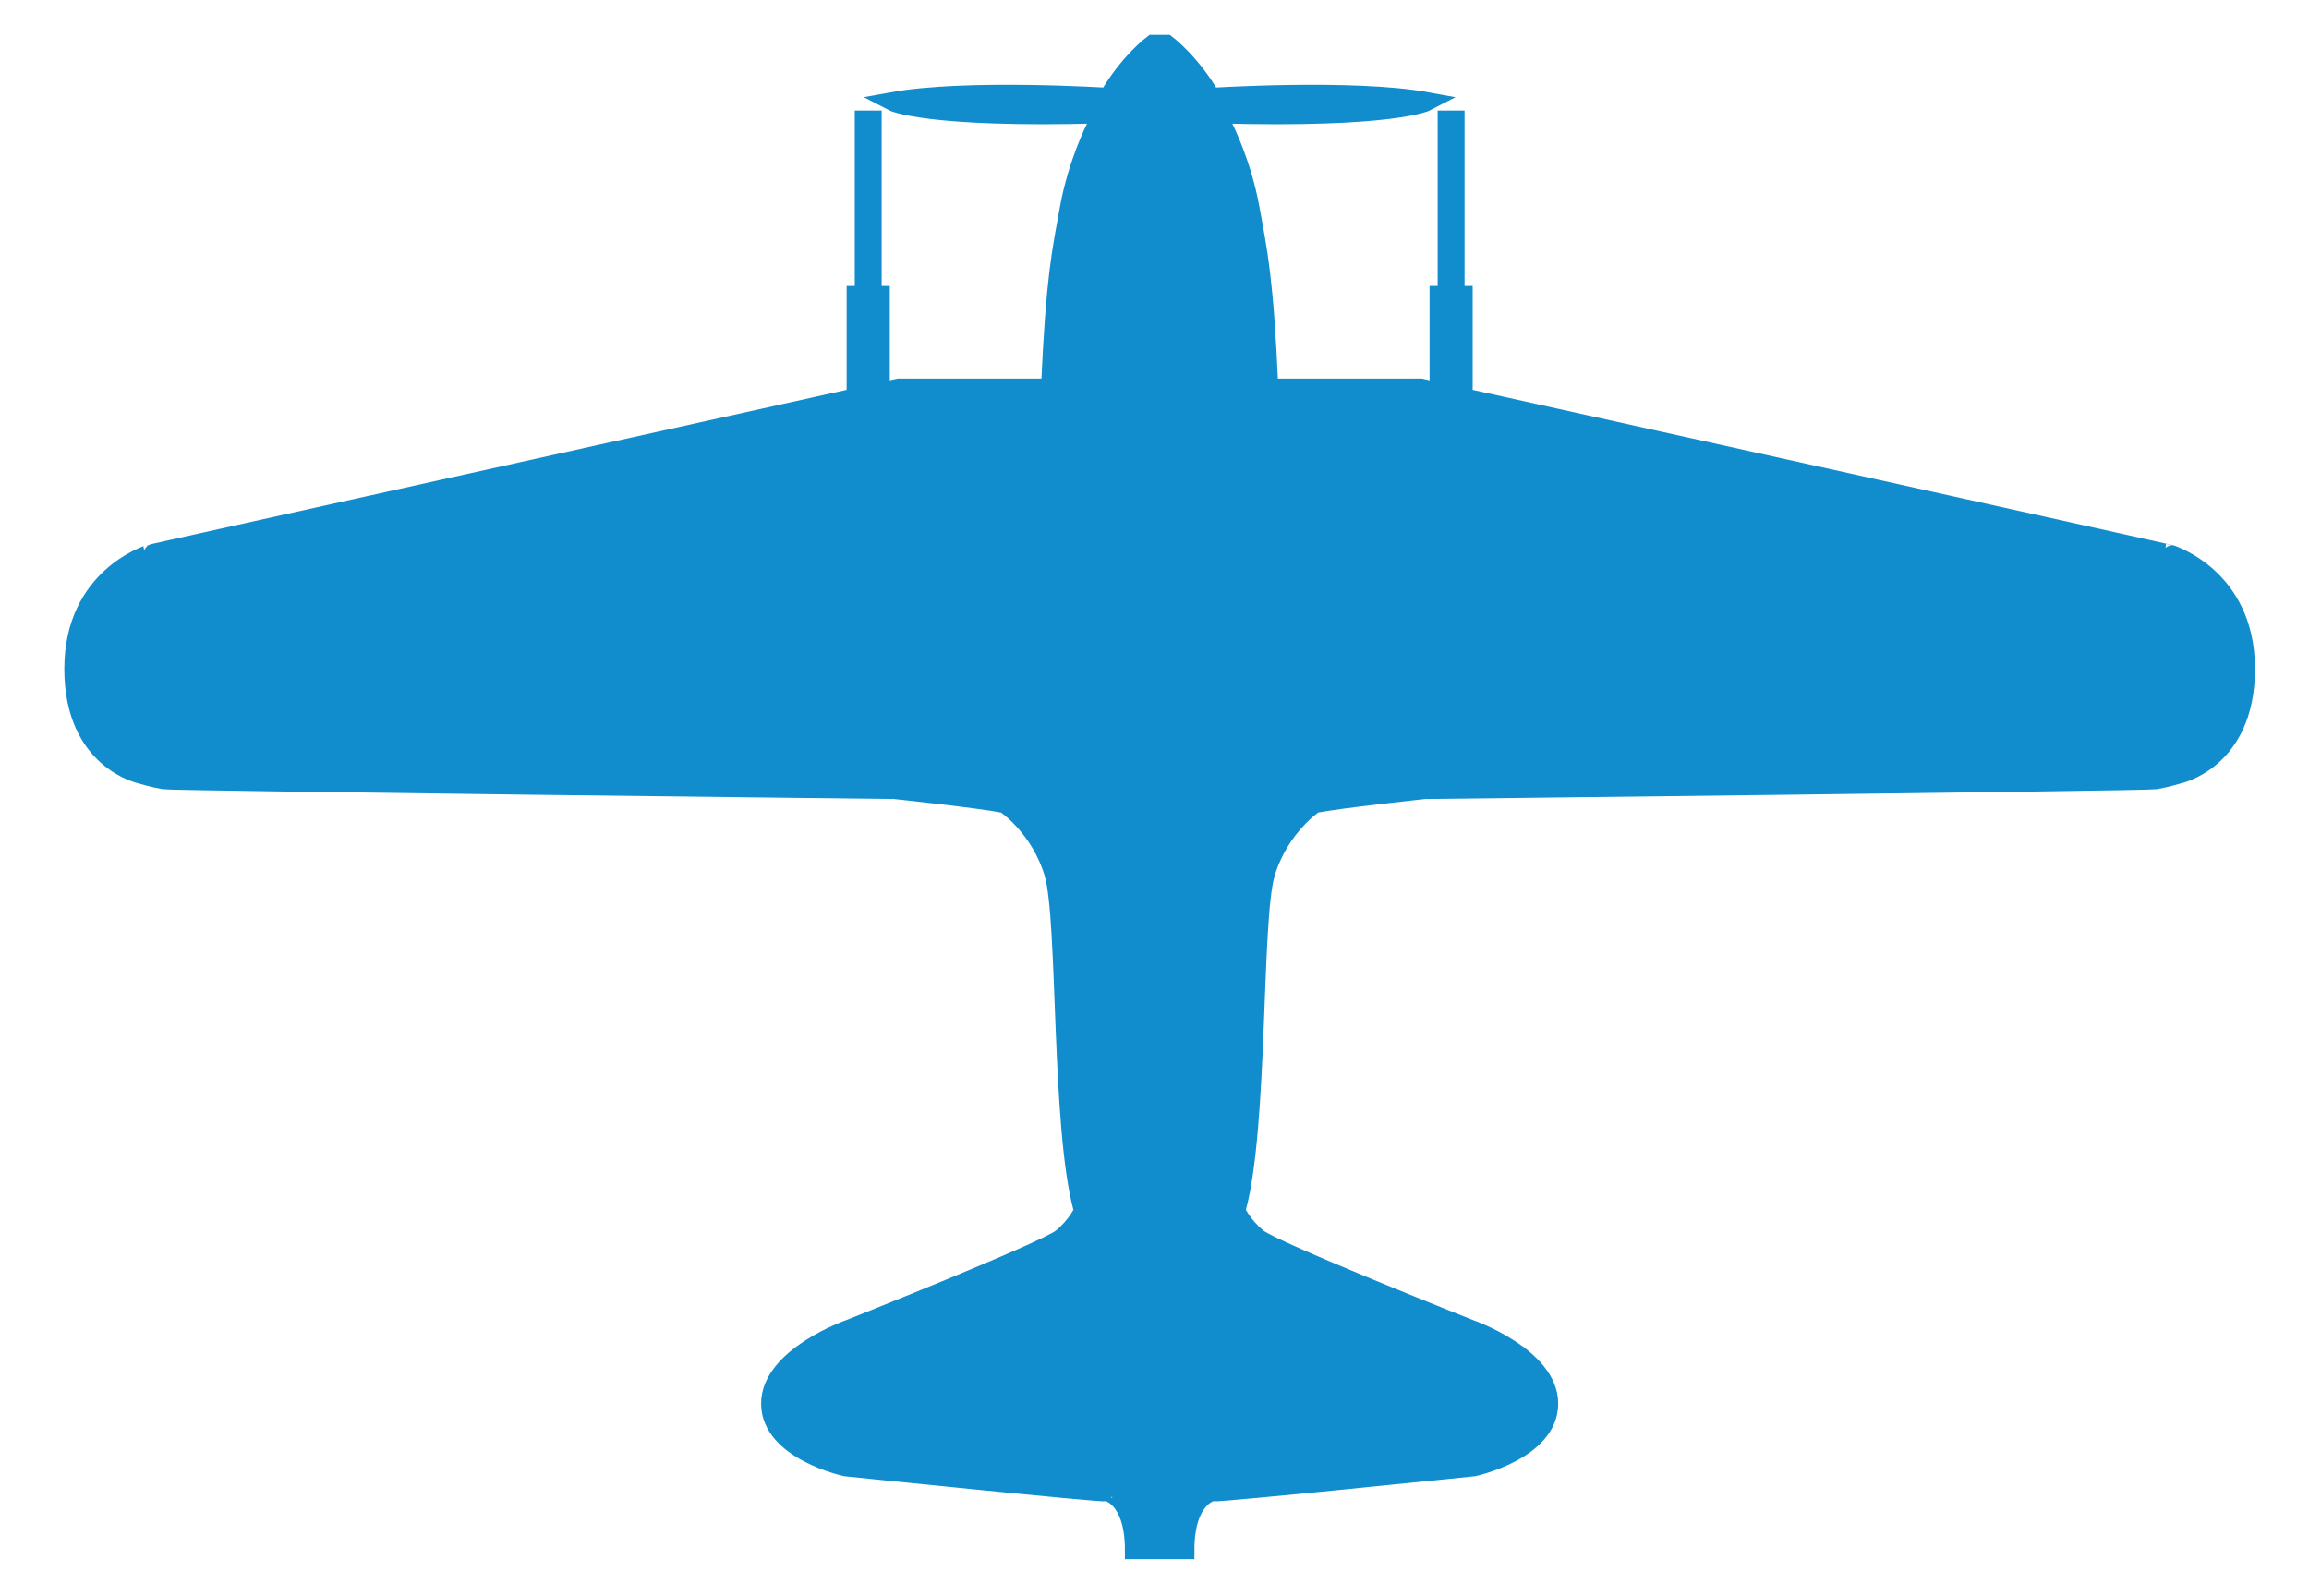 <?xml version="1.0" encoding="utf-8"?>
<!-- Generator: Adobe Illustrator 16.0.0, SVG Export Plug-In . SVG Version: 6.00 Build 0)  -->
<!DOCTYPE svg PUBLIC "-//W3C//DTD SVG 1.1//EN" "http://www.w3.org/Graphics/SVG/1.1/DTD/svg11.dtd">
<svg version="1.1" id="Layer_1" xmlns="http://www.w3.org/2000/svg" xmlns:xlink="http://www.w3.org/1999/xlink" x="0px" y="0px"
	 width="184.5px" height="127.5px" viewBox="0 0 184.5 127.5" enable-background="new 0 0 184.5 127.5" xml:space="preserve">
<path fill="#118CCC" stroke="#118CCC" stroke-width="1.5" d="M173.552,44.319c0.11,0-43.89-9.746-56.629-12.567v-8.154h-0.647V9.581
	h-0.649v14.017h-0.648v7.724c-0.948-0.21-1.471-0.326-1.471-0.326h-12.113c-0.389-8.782-0.865-10.858-1.514-14.405
	c-0.648-3.548-2.076-6.359-2.076-6.359l-0.52-1.125c14.103,0.39,16.741-0.995,16.741-0.995c-5.927-1.08-17.261-0.346-17.261-0.346
	c-1.601-2.769-3.547-4.238-3.547-4.238h-1.111c0,0-1.946,1.47-3.547,4.238c0,0-11.334-0.734-17.261,0.346
	c0,0,2.639,1.385,16.741,0.995l-0.519,1.125c0,0-1.428,2.812-2.076,6.359c-0.649,3.547-1.125,5.623-1.515,14.405H71.818
	c0,0-0.523,0.116-1.471,0.326v-7.724h-0.649V9.581H69.05v14.017H68.4v8.154c-12.737,2.821-56.737,12.567-56.626,12.567
	c0.129,0-5.885,1.773-5.885,9.128c0,7.354,5.408,8.436,5.408,8.436s0.994,0.303,1.816,0.433c0.822,0.131,58.357,0.778,58.357,0.778
	s6.922,0.735,8.825,1.125c0,0,2.769,1.816,3.894,5.537c1.113,3.687,0.529,20.195,2.328,26.811c0.017,0.062,0.034,0.124,0.051,0.184
	c0,0-0.476,1.126-1.73,2.163c-1.254,1.038-16.957,7.268-16.957,7.268s-6.316,2.206-6.316,5.97s6.014,5.062,6.014,5.062
	s20.592,2.12,20.678,1.99c0.087-0.13,2.379,0.303,2.379,4.629h0.736h2.581h0.735c0-4.326,2.293-4.759,2.379-4.629
	s20.679-1.99,20.679-1.99s6.013-1.298,6.013-5.062s-6.315-5.97-6.315-5.97s-15.703-6.229-16.958-7.268
	c-1.254-1.037-1.73-2.163-1.73-2.163c0.018-0.06,0.034-0.121,0.051-0.184c1.798-6.615,1.214-23.124,2.328-26.811
	c1.125-3.721,3.894-5.537,3.894-5.537c1.903-0.39,8.825-1.125,8.825-1.125s57.535-0.647,58.357-0.778
	c0.822-0.13,1.817-0.433,1.817-0.433s5.407-1.082,5.407-8.436C179.435,46.093,173.422,44.319,173.552,44.319z"/>
</svg>
